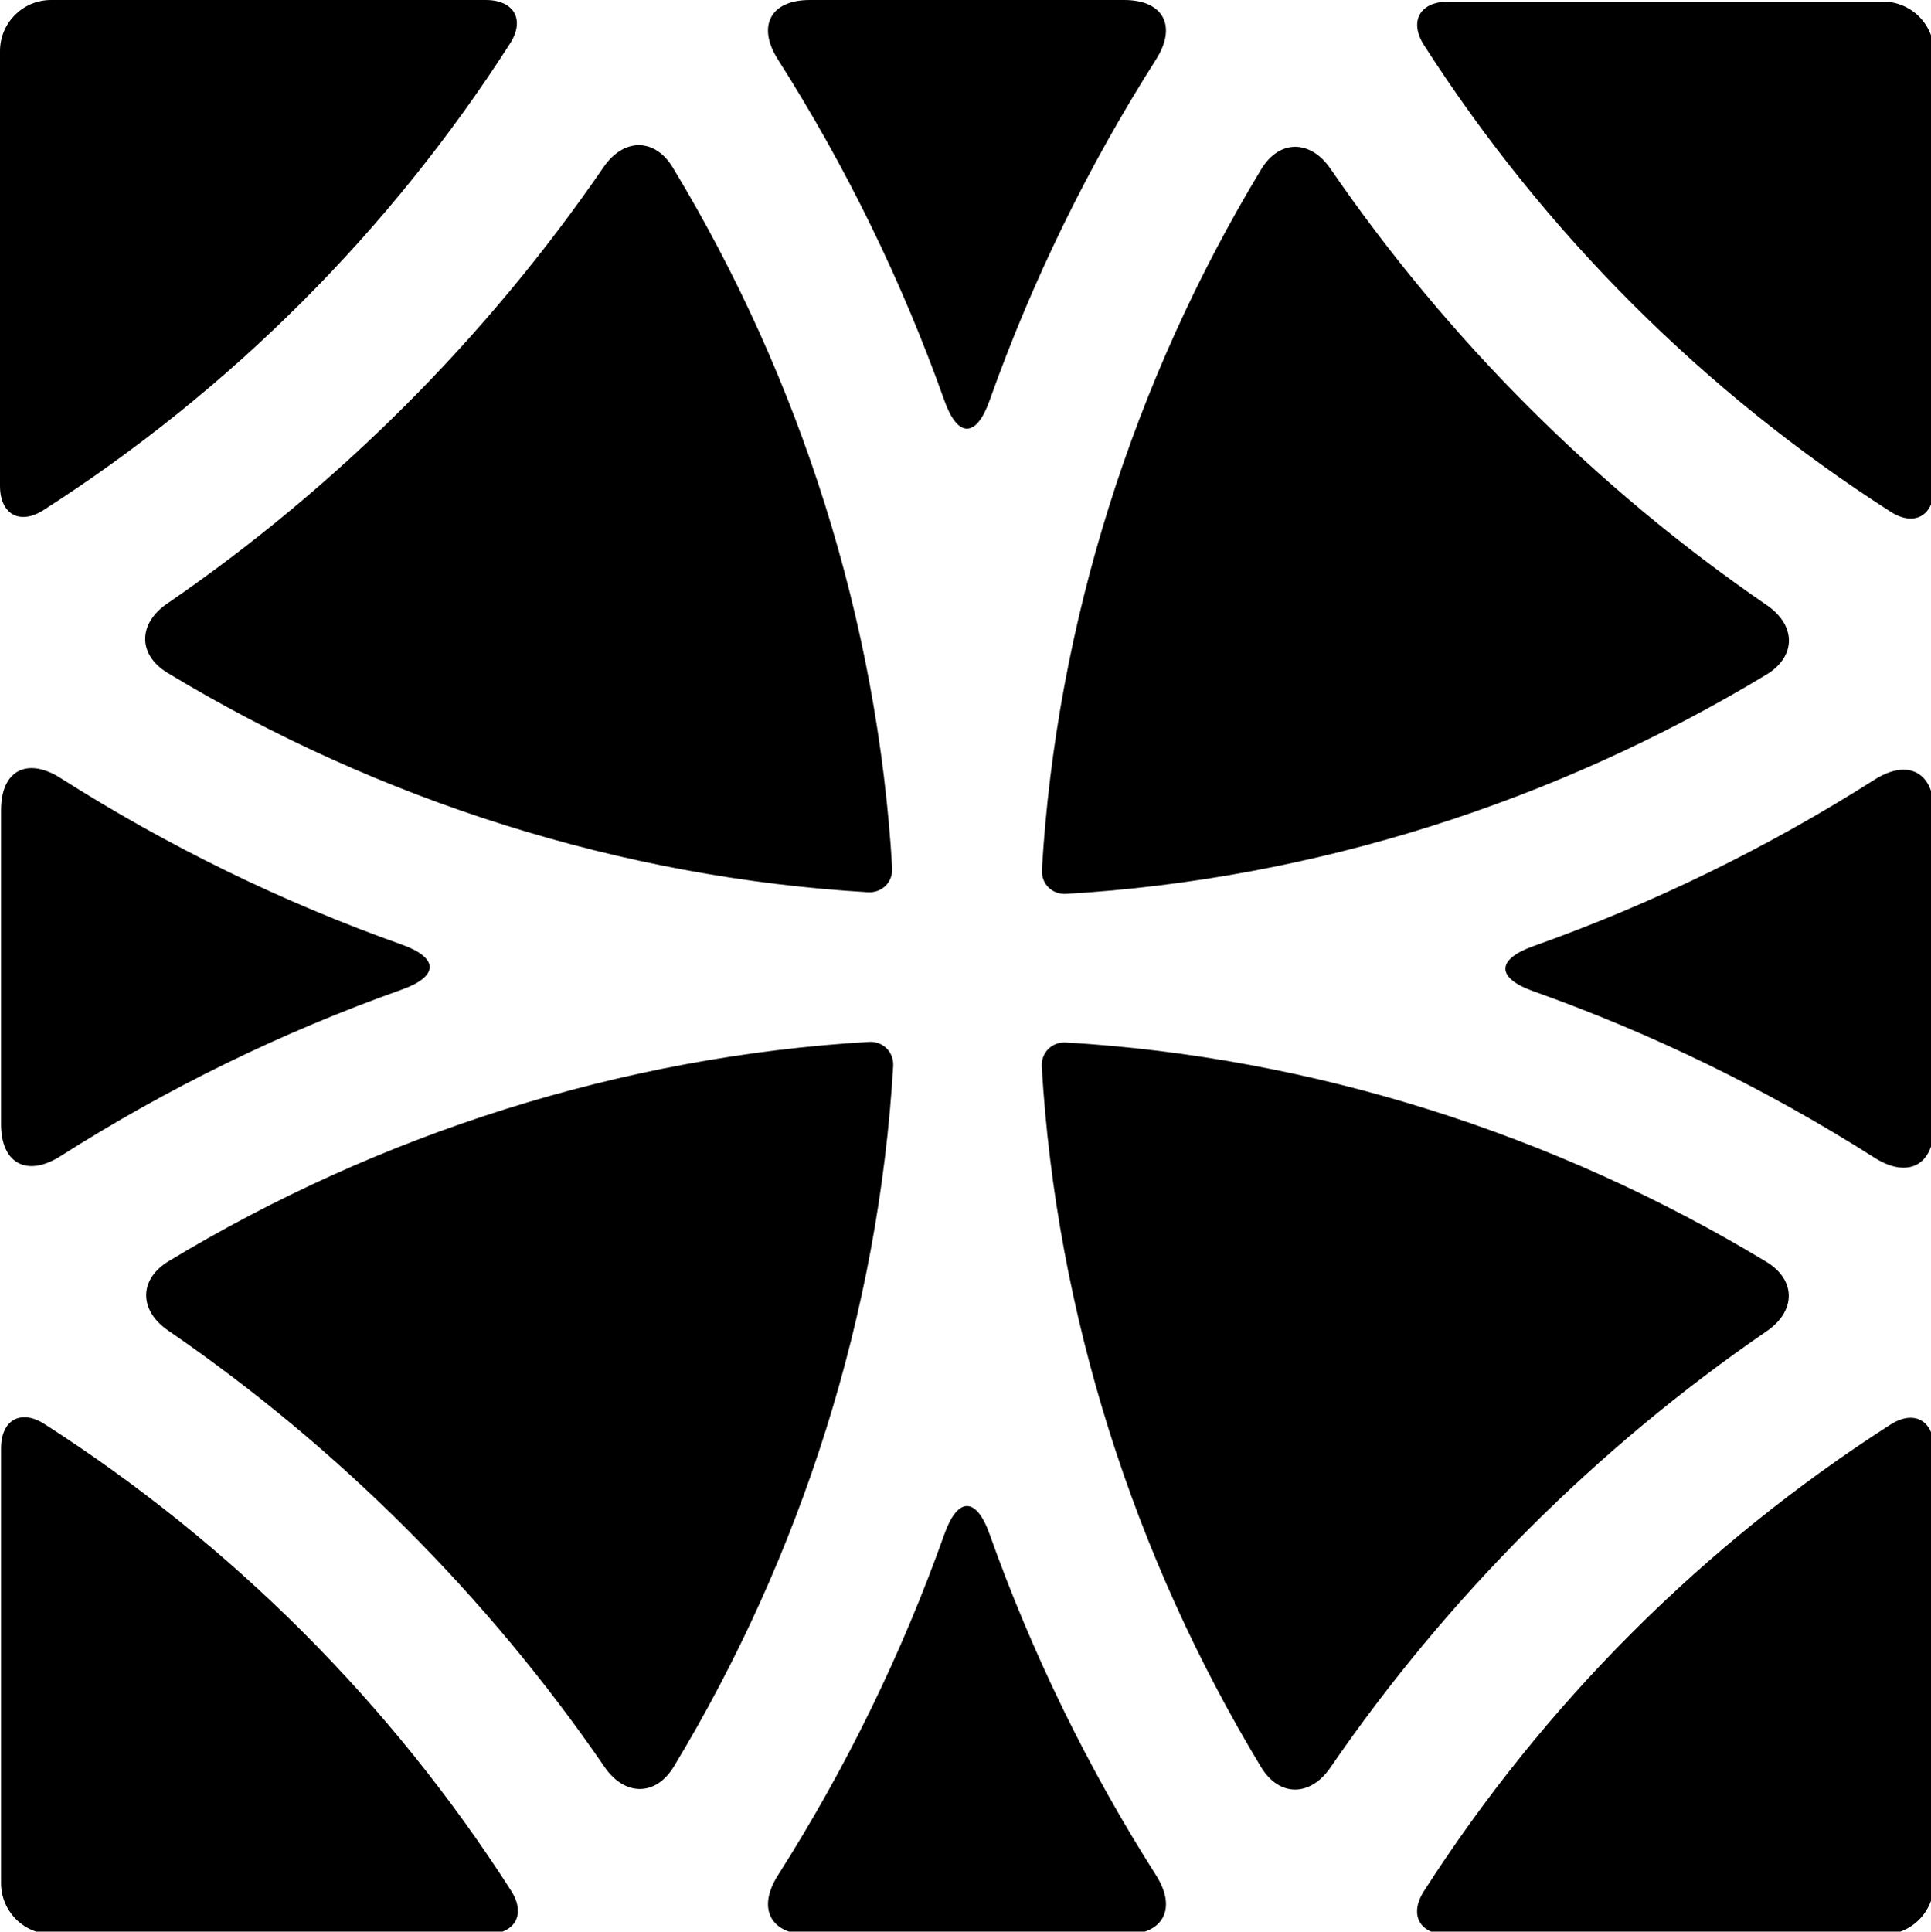 <?xml version="1.0" encoding="UTF-8" standalone="no"?>
<svg
   xmlns:dc="http://purl.org/dc/elements/1.1/"
   xmlns:cc="http://creativecommons.org/ns#"
   xmlns:rdf="http://www.w3.org/1999/02/22-rdf-syntax-ns#"
   xmlns:svg="http://www.w3.org/2000/svg"
   xmlns="http://www.w3.org/2000/svg"
   xmlns:sodipodi="http://sodipodi.sourceforge.net/DTD/sodipodi-0.dtd"
   xmlns:inkscape="http://www.inkscape.org/namespaces/inkscape"
   sodipodi:docname="LanLan Curvy Copter.svg"
   inkscape:version="1.0beta2 (2b71d25, 2019-12-03)"
   id="svg1034"
   version="1.1"
   viewBox="0 0 53.003 53.015"
   height="53.015mm"
   width="53.003mm">
  <defs
     id="defs1028">
    <inkscape:path-effect
       effect="fillet_chamfer"
       id="path-effect888"
       is_visible="true"
       lpeversion="1"
       satellites_param="F,0,0,1,0,0,0,1 @ F,0,0,1,0,0,0,1 @ F,0,0,1,0,0,0,1 @ F,0,0,1,0,0,0,1 @ F,0,0,1,0,0,0,1 @ F,0,0,1,0,0,0,1 @ F,0,0,1,0,0,0,1 | F,0,1,1,0,7.408,0,1 @ F,0,1,1,0,7.408,0,1 @ F,0,1,1,0,7.408,0,1 | F,0,0,1,0,0,0,1 @ F,0,0,1,0,0,0,1 @ F,0,0,1,0,0,0,1 @ F,0,0,1,0,0,0,1 | F,0,0,1,0,0,0,1 @ F,0,0,1,0,0,0,1 @ F,0,0,1,0,0,0,1 @ F,0,0,1,0,0,0,1 @ F,0,0,1,0,0,0,1 @ F,0,0,1,0,0,0,1 | F,0,0,1,0,0,0,1 @ F,0,0,1,0,0,0,1 @ F,0,0,1,0,0,0,1 @ F,0,0,1,0,0,0,1 @ F,0,0,1,0,0,0,1 @ F,0,0,1,0,0,0,1 | F,0,0,1,0,0,0,1 @ F,0,0,1,0,0,0,1 @ F,0,0,1,0,0,0,1 @ F,0,0,1,0,0,0,1 @ F,0,0,1,0,0,0,1 | F,0,0,1,0,0,0,1 @ F,0,0,1,0,0,0,1 @ F,0,0,1,0,0,0,1 | F,0,0,1,0,0,0,1 @ F,0,0,1,0,0,0,1 @ F,0,0,1,0,0,0,1 @ F,0,0,1,0,0,0,1 @ F,0,0,1,0,0,0,1 @ F,0,0,1,0,0,0,1 | F,0,0,1,0,0,0,1 @ F,0,0,1,0,0,0,1 @ F,0,0,1,0,0,0,1 @ F,0,0,1,0,0,0,1 @ F,0,0,1,0,0,0,1 @ F,0,0,1,0,0,0,1 | F,0,0,1,0,0,0,1 @ F,0,0,1,0,0,0,1 @ F,0,0,1,0,0,0,1 @ F,0,0,1,0,0,0,1 @ F,0,0,1,0,0,0,1 | F,0,0,1,0,0,0,1 @ F,0,0,1,0,0,0,1 @ F,0,0,1,0,0,0,1 @ F,0,0,1,0,0,0,1 @ F,0,0,1,0,0,0,1 | F,0,0,1,0,0,0,1 @ F,0,0,1,0,0,0,1 @ F,0,0,1,0,0,0,1"
       unit="px"
       method="auto"
       mode="F"
       radius="28"
       chamfer_steps="1"
       flexible="false"
       use_knot_distance="true"
       apply_no_radius="true"
       apply_with_radius="true"
       only_selected="true"
       hide_knots="false" />
    <inkscape:path-effect
       effect="fillet_chamfer"
       id="path-effect886"
       is_visible="true"
       lpeversion="1"
       satellites_param="F,0,1,1,0,5.292,0,1 @ F,0,1,1,0,5.292,0,1 @ F,0,0,1,0,0,0,1 @ F,0,1,1,0,5.292,0,1 | F,0,0,1,0,0,0,1 @ F,0,0,1,0,0,0,1 @ F,0,0,1,0,0,0,1 | F,0,0,1,0,0,0,1 @ F,0,0,1,0,0,0,1 @ F,0,0,1,0,0,0,1 @ F,0,0,1,0,0,0,1 | F,0,0,1,0,0,0,1 @ F,0,0,1,0,0,0,1 @ F,0,0,1,0,0,0,1 @ F,0,0,1,0,0,0,1 @ F,0,0,1,0,0,0,1 @ F,0,0,1,0,0,0,1 | F,0,0,1,0,0,0,1 @ F,0,0,1,0,0,0,1 @ F,0,0,1,0,0,0,1 @ F,0,0,1,0,0,0,1 @ F,0,0,1,0,0,0,1 @ F,0,0,1,0,0,0,1 | F,0,0,1,0,0,0,1 @ F,0,0,1,0,0,0,1 @ F,0,0,1,0,0,0,1 @ F,0,0,1,0,0,0,1 @ F,0,0,1,0,0,0,1 | F,0,0,1,0,0,0,1 @ F,0,0,1,0,0,0,1 @ F,0,0,1,0,0,0,1 | F,0,0,1,0,0,0,1 @ F,0,0,1,0,0,0,1 @ F,0,0,1,0,0,0,1 @ F,0,0,1,0,0,0,1 @ F,0,0,1,0,0,0,1 @ F,0,0,1,0,0,0,1 | F,0,0,1,0,0,0,1 @ F,0,0,1,0,0,0,1 @ F,0,0,1,0,0,0,1 @ F,0,0,1,0,0,0,1 @ F,0,0,1,0,0,0,1 @ F,0,0,1,0,0,0,1 | F,0,0,1,0,0,0,1 @ F,0,0,1,0,0,0,1 @ F,0,0,1,0,0,0,1 @ F,0,0,1,0,0,0,1 @ F,0,0,1,0,0,0,1 | F,0,0,1,0,0,0,1 @ F,0,0,1,0,0,0,1 @ F,0,0,1,0,0,0,1 @ F,0,0,1,0,0,0,1 @ F,0,0,1,0,0,0,1 | F,0,0,1,0,0,0,1 @ F,0,0,1,0,0,0,1 @ F,0,0,1,0,0,0,1"
       unit="px"
       method="auto"
       mode="F"
       radius="20"
       chamfer_steps="1"
       flexible="false"
       use_knot_distance="true"
       apply_no_radius="true"
       apply_with_radius="true"
       only_selected="true"
       hide_knots="false" />
    <inkscape:path-effect
       effect="fillet_chamfer"
       id="path-effect884"
       is_visible="true"
       lpeversion="1"
       satellites_param="F,0,1,1,0,0,0,1 @ F,0,1,1,0,0,0,1 @ F,0,0,1,0,0,0,1 @ F,0,1,1,0,0,0,1 | F,0,0,1,0,0,0,1 @ F,0,0,1,0,0,0,1 @ F,0,0,1,0,0,0,1 | F,0,0,1,0,0,0,1 @ F,0,0,1,0,0,0,1 @ F,0,0,1,0,0,0,1 @ F,0,0,1,0,0,0,1 | F,0,1,1,0,6.615,0,1 @ F,0,1,1,0,6.615,0,1 @ F,0,0,1,0,0,0,1 @ F,0,0,1,0,0,0,1 | F,0,1,1,0,6.615,0,1 @ F,0,0,1,0,0,0,1 @ F,0,0,1,0,0,0,1 @ F,0,0,1,0,0,0,1 @ F,0,0,1,0,0,0,1 | F,0,0,1,0,0,0,1 @ F,0,0,1,0,0,0,1 @ F,0,0,1,0,0,0,1 @ F,0,0,1,0,0,0,1 @ F,0,0,1,0,0,0,1 | F,0,0,1,0,0,0,1 @ F,0,0,1,0,0,0,1 @ F,0,0,1,0,0,0,1 | F,0,0,1,0,0,0,1 @ F,0,1,1,0,6.615,0,1 @ F,0,1,1,0,6.615,0,1 @ F,0,0,1,0,0,0,1 | F,0,0,1,0,0,0,1 @ F,0,1,1,0,6.615,0,1 @ F,0,1,1,0,6.615,0,1 @ F,0,0,1,0,0,0,1 | F,0,0,1,0,0,0,1 @ F,0,0,1,0,0,0,1 @ F,0,0,1,0,0,0,1 @ F,0,0,1,0,0,0,1 @ F,0,0,1,0,0,0,1 | F,0,0,1,0,0,0,1 @ F,0,0,1,0,0,0,1 @ F,0,0,1,0,0,0,1 @ F,0,0,1,0,0,0,1 @ F,0,0,1,0,0,0,1 | F,0,0,1,0,0,0,1 @ F,0,0,1,0,0,0,1 @ F,0,0,1,0,0,0,1"
       unit="px"
       method="auto"
       mode="F"
       radius="25"
       chamfer_steps="1"
       flexible="false"
       use_knot_distance="true"
       apply_no_radius="true"
       apply_with_radius="true"
       only_selected="true"
       hide_knots="false" />
    <inkscape:path-effect
       effect="fillet_chamfer"
       id="path-effect882"
       is_visible="true"
       lpeversion="1"
       satellites_param="F,0,0,1,0,0,0,1 @ F,0,0,1,0,0,0,1 @ F,0,0,1,0,0,0,1 @ F,0,0,1,0,0,0,1 | F,0,0,1,0,0,0,1 @ F,0,0,1,0,0,0,1 @ F,0,0,1,0,0,0,1 | F,0,0,1,0,0,0,1 @ F,0,0,1,0,0,0,1 @ F,0,0,1,0,0,0,1 @ F,0,0,1,0,0,0,1 | F,0,0,1,0,0,0,1 @ F,0,0,1,0,0,0,1 @ F,0,1,1,0,2.646,0,1 | F,0,0,1,0,0,0,1 @ F,0,1,1,0,2.646,0,1 @ F,0,0,1,0,2.646,0,1 | F,0,0,1,0,2.646,0,1 @ F,0,0,1,0,0,0,1 @ F,0,0,1,0,2.646,0,1 | F,0,0,1,0,0,0,1 @ F,0,0,1,0,0,0,1 @ F,0,0,1,0,0,0,1 | F,0,1,1,0,2.646,0,1 @ F,0,0,1,0,0,0,1 @ F,0,0,1,0,0,0,1 | F,0,1,1,0,2.646,0,1 @ F,0,0,1,0,0,0,1 @ F,0,0,1,0,0,0,1 | F,0,0,1,0,0,0,1 @ F,0,0,1,0,0,0,1 @ F,0,0,1,0,0,0,1 @ F,0,0,1,0,0,0,1 @ F,0,0,1,0,0,0,1 | F,0,0,1,0,0,0,1 @ F,0,0,1,0,0,0,1 @ F,0,0,1,0,0,0,1 @ F,0,0,1,0,0,0,1 @ F,0,0,1,0,0,0,1 | F,0,0,1,0,0,0,1 @ F,0,0,1,0,0,0,1 @ F,0,0,1,0,0,0,1"
       unit="px"
       method="auto"
       mode="F"
       radius="10"
       chamfer_steps="1"
       flexible="false"
       use_knot_distance="true"
       apply_no_radius="true"
       apply_with_radius="true"
       only_selected="true"
       hide_knots="false" />
    <inkscape:perspective
       sodipodi:type="inkscape:persp3d"
       inkscape:vp_x="0 : 26.515179 : 1"
       inkscape:vp_y="0 : 1000 : 0"
       inkscape:vp_z="53.000381 : 26.515179 : 1"
       inkscape:persp3d-origin="26.50019 : 17.681783 : 1"
       id="perspective845" />
    <inkscape:path-effect
       effect="fillet_chamfer"
       id="path-effect843"
       is_visible="true"
       lpeversion="1"
       satellites_param="F,0,0,1,0,0,0,1 @ F,0,0,1,0,0,0,1 @ F,0,0,1,0,0,0,1 @ F,0,0,1,0,0,0,1 | F,0,0,1,0,0,0,1 @ F,0,0,1,0,0,0,1 @ F,0,0,1,0,0,0,1 | F,0,0,1,0,0,0,1 @ F,0,0,1,0,0,0,1 @ F,0,0,1,0,0,0,1 @ F,0,0,1,0,0,0,1 | F,0,0,1,0,0,0,1 @ F,0,0,1,0,0,0,1 @ F,0,0,1,0,0,0,1 @ F,0,1,1,0,5.027,0,1 @ F,0,1,1,0,5.027,0,1 @ F,0,1,1,0,5.027,0,1 @ F,0,0,1,0,0,0,1 | F,0,0,1,0,0,0,1 @ F,0,1,1,0,5.027,0,1 @ F,0,1,1,0,5.027,0,1 @ F,0,1,1,0,5.027,0,1 @ F,0,0,1,0,0,0,1 @ F,0,0,1,0,0,0,1 @ F,0,0,1,0,0,0,1 | F,0,0,1,0,0,0,1 @ F,0,0,1,0,0,0,1 @ F,0,0,1,0,0,0,1 | F,0,0,1,0,0,0,1 @ F,0,0,1,0,0,0,1 @ F,0,0,1,0,0,0,1 | F,0,1,1,0,5.027,0,1 @ F,0,0,1,0,0,0,1 @ F,0,0,1,0,0,0,1 @ F,0,0,1,0,0,0,1 @ F,0,0,1,0,0,0,1 @ F,0,1,1,0,5.027,0,1 @ F,0,1,1,0,5.027,0,1 @ F,0,1,1,0,5.027,0,1 | F,0,1,1,0,5.027,0,1 @ F,0,1,1,0,5.027,0,1 @ F,0,1,1,0,5.027,0,1 @ F,0,0,1,0,0,0,1 @ F,0,0,1,0,0,0,1 @ F,0,0,1,0,0,0,1 @ F,0,0,1,0,0,0,1 | F,0,0,1,0,0,0,1 @ F,0,0,1,0,0,0,1 @ F,0,0,1,0,0,0,1 @ F,0,0,1,0,0,0,1 @ F,0,0,1,0,0,0,1 | F,0,0,1,0,0,0,1 @ F,0,0,1,0,0,0,1 @ F,0,0,1,0,0,0,1 @ F,0,0,1,0,0,0,1 @ F,0,0,1,0,0,0,1 | F,0,0,1,0,0,0,1 @ F,0,0,1,0,0,0,1 @ F,0,0,1,0,0,0,1"
       unit="px"
       method="auto"
       mode="F"
       radius="19"
       chamfer_steps="1"
       flexible="false"
       use_knot_distance="true"
       apply_no_radius="true"
       apply_with_radius="true"
       only_selected="true"
       hide_knots="false" />
    <inkscape:path-effect
       effect="fillet_chamfer"
       id="path-effect841"
       is_visible="true"
       lpeversion="1"
       satellites_param="F,0,0,1,0,0,0,1 @ F,0,0,1,0,0,0,1 @ F,0,0,1,0,0,0,1 @ F,0,0,1,0,0,0,1 | F,0,0,1,0,0,0,1 @ F,0,0,1,0,0,0,1 @ F,0,0,1,0,0,0,1 | F,0,0,1,0,0,0,1 @ F,0,0,1,0,0,0,1 @ F,0,0,1,0,0,0,1 @ F,0,0,1,0,0,0,1 | F,0,0,1,0,0,0,1 @ F,0,0,1,0,0,0,1 @ F,0,0,1,0,0,0,1 @ F,0,0,1,0,0,0,1 @ F,0,0,1,0,0,0,1 @ F,0,0,1,0,0,0,1 @ F,0,0,1,0,0,0,1 | F,0,0,1,0,0,0,1 @ F,0,0,1,0,0,0,1 @ F,0,0,1,0,0,0,1 @ F,0,0,1,0,0,0,1 @ F,0,0,1,0,0,0,1 @ F,0,0,1,0,0,0,1 @ F,0,0,1,0,0,0,1 | F,0,0,1,0,0,0,1 @ F,0,0,1,0,0,0,1 @ F,0,0,1,0,0,0,1 | F,0,0,1,0,0,0,1 @ F,0,0,1,0,0,0,1 @ F,0,0,1,0,0,0,1 | F,0,0,1,0,0,0,1 @ F,0,0,1,0,0,0,1 @ F,0,0,1,0,0,0,1 @ F,0,0,1,0,0,0,1 @ F,0,0,1,0,0,0,1 @ F,0,0,1,0,0,0,1 @ F,0,0,1,0,0,0,1 @ F,0,0,1,0,0,0,1 @ F,0,0,1,0,0,0,1 | F,0,0,1,0,0,0,1 @ F,0,0,1,0,0,0,1 @ F,0,0,1,0,0,0,1 @ F,0,0,1,0,0,0,1 @ F,0,0,1,0,0,0,1 @ F,0,0,1,0,0,0,1 @ F,0,0,1,0,0,0,1 | F,0,0,1,0,0,0,1 @ F,0,0,1,0,0,0,1 @ F,0,0,1,0,0,0,1 @ F,0,0,1,0,0,0,1 @ F,0,0,1,0,0,0,1 | F,0,0,1,0,0,0,1 @ F,0,0,1,0,0,0,1 @ F,0,0,1,0,0,0,1 @ F,0,0,1,0,0,0,1 @ F,0,0,1,0,0,0,1 | F,0,0,1,0,0,0,1 @ F,0,0,1,0,0,0,1 @ F,0,0,1,0,0,0,1"
       unit="px"
       method="auto"
       mode="F"
       radius="0"
       chamfer_steps="1"
       flexible="false"
       use_knot_distance="true"
       apply_no_radius="true"
       apply_with_radius="true"
       only_selected="false"
       hide_knots="false" />
    <inkscape:path-effect
       effect="fillet_chamfer"
       id="path-effect839"
       is_visible="true"
       lpeversion="1"
       satellites_param="F,0,0,1,0,0,0,1 @ F,0,0,1,0,0,0,1 @ F,0,0,1,0,0,0,1 @ F,0,0,1,0,0,0,1 | F,0,0,1,0,0,0,1 @ F,0,0,1,0,0,0,1 @ F,0,0,1,0,0,0,1 | F,0,0,1,0,0,0,1 @ F,0,0,1,0,0,0,1 @ F,0,0,1,0,0,0,1 @ F,0,0,1,0,0,0,1 | F,0,0,1,0,0,0,1 @ F,0,0,1,0,0,0,1 @ F,0,0,1,0,0,0,1 @ F,0,1,1,0,3.44,0,1 @ F,0,1,1,0,3.44,0,1 @ F,0,1,1,0,3.44,0,1 @ F,0,0,1,0,0,0,1 | F,0,0,1,0,0,0,1 @ F,0,1,1,0,3.44,0,1 @ F,0,1,1,0,3.44,0,1 @ F,0,1,1,0,3.44,0,1 @ F,0,0,1,0,0,0,1 @ F,0,0,1,0,0,0,1 @ F,0,0,1,0,0,0,1 | F,0,0,1,0,0,0,1 @ F,0,0,1,0,0,0,1 @ F,0,0,1,0,0,0,1 | F,0,0,1,0,0,0,1 @ F,0,0,1,0,0,0,1 @ F,0,0,1,0,0,0,1 | F,0,1,1,0,3.44,0,1 @ F,0,0,1,0,0,0,1 @ F,0,0,1,0,0,0,1 @ F,0,0,1,0,0,0,1 @ F,0,0,1,0,0,0,1 @ F,0,1,1,0,3.44,0,1 @ F,0,1,1,0,3.44,0,1 @ F,0,1,1,0,3.44,0,1 | F,0,1,1,0,3.44,0,1 @ F,0,1,1,0,3.44,0,1 @ F,0,1,1,0,3.44,0,1 @ F,0,0,1,0,0,0,1 @ F,0,0,1,0,0,0,1 @ F,0,0,1,0,0,0,1 @ F,0,0,1,0,0,0,1 | F,0,0,1,0,0,0,1 @ F,0,0,1,0,0,0,1 @ F,0,0,1,0,0,0,1 @ F,0,0,1,0,0,0,1 @ F,0,0,1,0,0,0,1 | F,0,0,1,0,0,0,1 @ F,0,0,1,0,0,0,1 @ F,0,0,1,0,0,0,1 @ F,0,0,1,0,0,0,1 @ F,0,0,1,0,0,0,1 | F,0,0,1,0,0,0,1 @ F,0,0,1,0,0,0,1 @ F,0,0,1,0,0,0,1"
       unit="px"
       method="auto"
       mode="F"
       radius="13"
       chamfer_steps="1"
       flexible="false"
       use_knot_distance="true"
       apply_no_radius="true"
       apply_with_radius="true"
       only_selected="true"
       hide_knots="false" />
  </defs>
  <sodipodi:namedview
     fit-margin-bottom="0"
     fit-margin-right="0"
     fit-margin-left="0"
     fit-margin-top="0"
     inkscape:snap-bbox="false"
     inkscape:window-maximized="0"
     inkscape:window-y="23"
     inkscape:window-x="0"
     inkscape:window-height="655"
     inkscape:window-width="1440"
     showgrid="false"
     inkscape:document-rotation="0"
     inkscape:current-layer="layer1"
     inkscape:document-units="mm"
     inkscape:cy="108.28382"
     inkscape:cx="196.78569"
     inkscape:zoom="1.0885792"
     inkscape:pageshadow="2"
     inkscape:pageopacity="0.0"
     borderopacity="1.0"
     bordercolor="#666666"
     pagecolor="#ffffff"
     id="base"
     inkscape:snap-global="true"
     inkscape:snap-page="true" />
  <g
     transform="translate(-78.503,-57.451)"
     id="layer1"
     inkscape:groupmode="layer"
     inkscape:label="Layer 1">
    <path
       transform="matrix(0.265,0,0,0.265,78.503,57.451)"
       id="path896"
       style="fill:#000000;fill-opacity:1;stroke-width:4.84;stroke-linejoin:round;stroke-dashoffset:43.2;paint-order:stroke fill markers"
       d="M 5.291,0 C 2.369,0 0,2.369 0,5.291 V 50.322 c 0,2.923 2.042,4.087 4.502,2.51 C 14.172,46.632 23.15,39.405 31.279,31.275 39.408,23.147 46.633,14.17 52.832,4.502 54.409,2.042 53.245,0 50.322,0 Z M 83.881,0 C 79.789,0 78.384,2.714 80.58,6.166 87.637,17.261 93.423,29.115 97.826,41.506 c 1.37,3.855 3.294,3.855 4.664,0 C 106.894,29.115 112.679,17.261 119.736,6.166 121.932,2.714 120.527,0 116.436,0 Z m 66.125,0.166 c -2.923,0 -4.087,2.042 -2.51,4.502 6.2,9.67 13.427,18.648 21.557,26.777 8.129,8.128 17.105,15.354 26.773,21.553 2.46,1.577 4.502,0.413 4.502,-2.51 V 5.459 c 0,-2.923 -2.37,-5.293 -5.293,-5.293 z M 66.178,15.033 c -1.3,-0.002 -2.623,0.764 -3.656,2.27 C 50.39,34.975 34.979,50.386 17.307,62.518 c -3.012,2.067 -3.062,5.288 0.064,7.178 21.888,13.232 46.992,21.206 72.529,22.711 1.459,0.086 2.596,-1.051 2.51,-2.51 -1.501,-25.53 -9.482,-50.647 -22.711,-72.529 -0.945,-1.563 -2.222,-2.332 -3.521,-2.334 z m 67.977,0.17 c -1.3,0.002 -2.577,0.771 -3.521,2.334 -13.232,21.888 -21.208,46.992 -22.713,72.529 -0.086,1.459 1.053,2.598 2.512,2.512 25.53,-1.501 50.647,-9.484 72.529,-22.713 3.126,-1.89 3.074,-5.108 0.062,-7.176 -17.672,-12.132 -33.083,-27.543 -45.215,-45.215 -1.034,-1.506 -2.355,-2.273 -3.654,-2.271 z M 3.312,79.549 c -1.923,-0.024 -3.205,1.519 -3.205,4.332 v 32.555 c 0,4.092 2.712,5.496 6.164,3.301 11.095,-7.057 22.951,-12.842 35.342,-17.246 3.855,-1.37 3.855,-3.294 0,-4.664 C 29.223,93.423 17.367,87.637 6.271,80.58 5.193,79.894 4.187,79.56 3.312,79.549 Z m 193.809,0.166 c -0.874,0.011 -1.88,0.345 -2.959,1.031 -11.095,7.057 -22.951,12.842 -35.342,17.246 -3.855,1.37 -3.855,3.296 0,4.666 12.39,4.404 24.246,10.189 35.342,17.246 3.452,2.196 6.166,0.789 6.166,-3.303 V 84.047 c 0,-2.813 -1.284,-4.356 -3.207,-4.332 z M 90.004,107.906 c -25.53,1.501 -50.647,9.482 -72.529,22.711 -3.126,1.89 -3.076,5.11 -0.064,7.178 17.672,12.132 33.083,27.543 45.215,45.215 2.067,3.012 5.288,3.062 7.178,-0.065 13.232,-21.888 21.206,-46.992 22.711,-72.529 0.086,-1.459 -1.051,-2.596 -2.51,-2.51 z m 20.412,0.061 c -1.459,-0.086 -2.596,1.051 -2.51,2.51 1.501,25.53 9.482,50.647 22.711,72.529 1.89,3.126 5.11,3.076 7.178,0.064 12.132,-17.672 27.543,-33.083 45.215,-45.215 3.012,-2.067 3.062,-5.288 -0.065,-7.178 C 161.057,117.446 135.953,109.471 110.416,107.967 Z M 2.475,146.779 c -1.402,0.028 -2.367,1.206 -2.367,3.215 v 45.031 c 0,2.923 2.369,5.291 5.291,5.291 H 50.428 c 2.923,0 4.087,-2.042 2.51,-4.502 C 46.738,186.144 39.513,177.167 31.383,169.037 23.254,160.909 14.276,153.683 4.607,147.484 3.839,146.991 3.112,146.767 2.475,146.779 Z m 195.475,0.057 c -0.637,-0.013 -1.366,0.212 -2.135,0.705 -9.67,6.2 -18.648,13.427 -26.777,21.557 -8.128,8.129 -15.354,17.105 -21.553,26.773 -1.577,2.46 -0.413,4.502 2.51,4.502 h 45.031 c 2.923,0 5.291,-2.369 5.291,-5.291 v -45.031 c 0,-2.009 -0.965,-3.187 -2.367,-3.215 z m -97.791,9.141 c -0.824,0 -1.647,0.963 -2.332,2.891 -4.404,12.39 -10.189,24.246 -17.246,35.342 -2.196,3.452 -0.791,6.164 3.301,6.164 h 32.555 c 4.091,0 5.496,-2.712 3.301,-6.164 -7.057,-11.095 -12.842,-22.951 -17.246,-35.342 -0.685,-1.927 -1.508,-2.891 -2.332,-2.891 z"
       inkscape:connector-curvature="0" />
  </g>
</svg>
